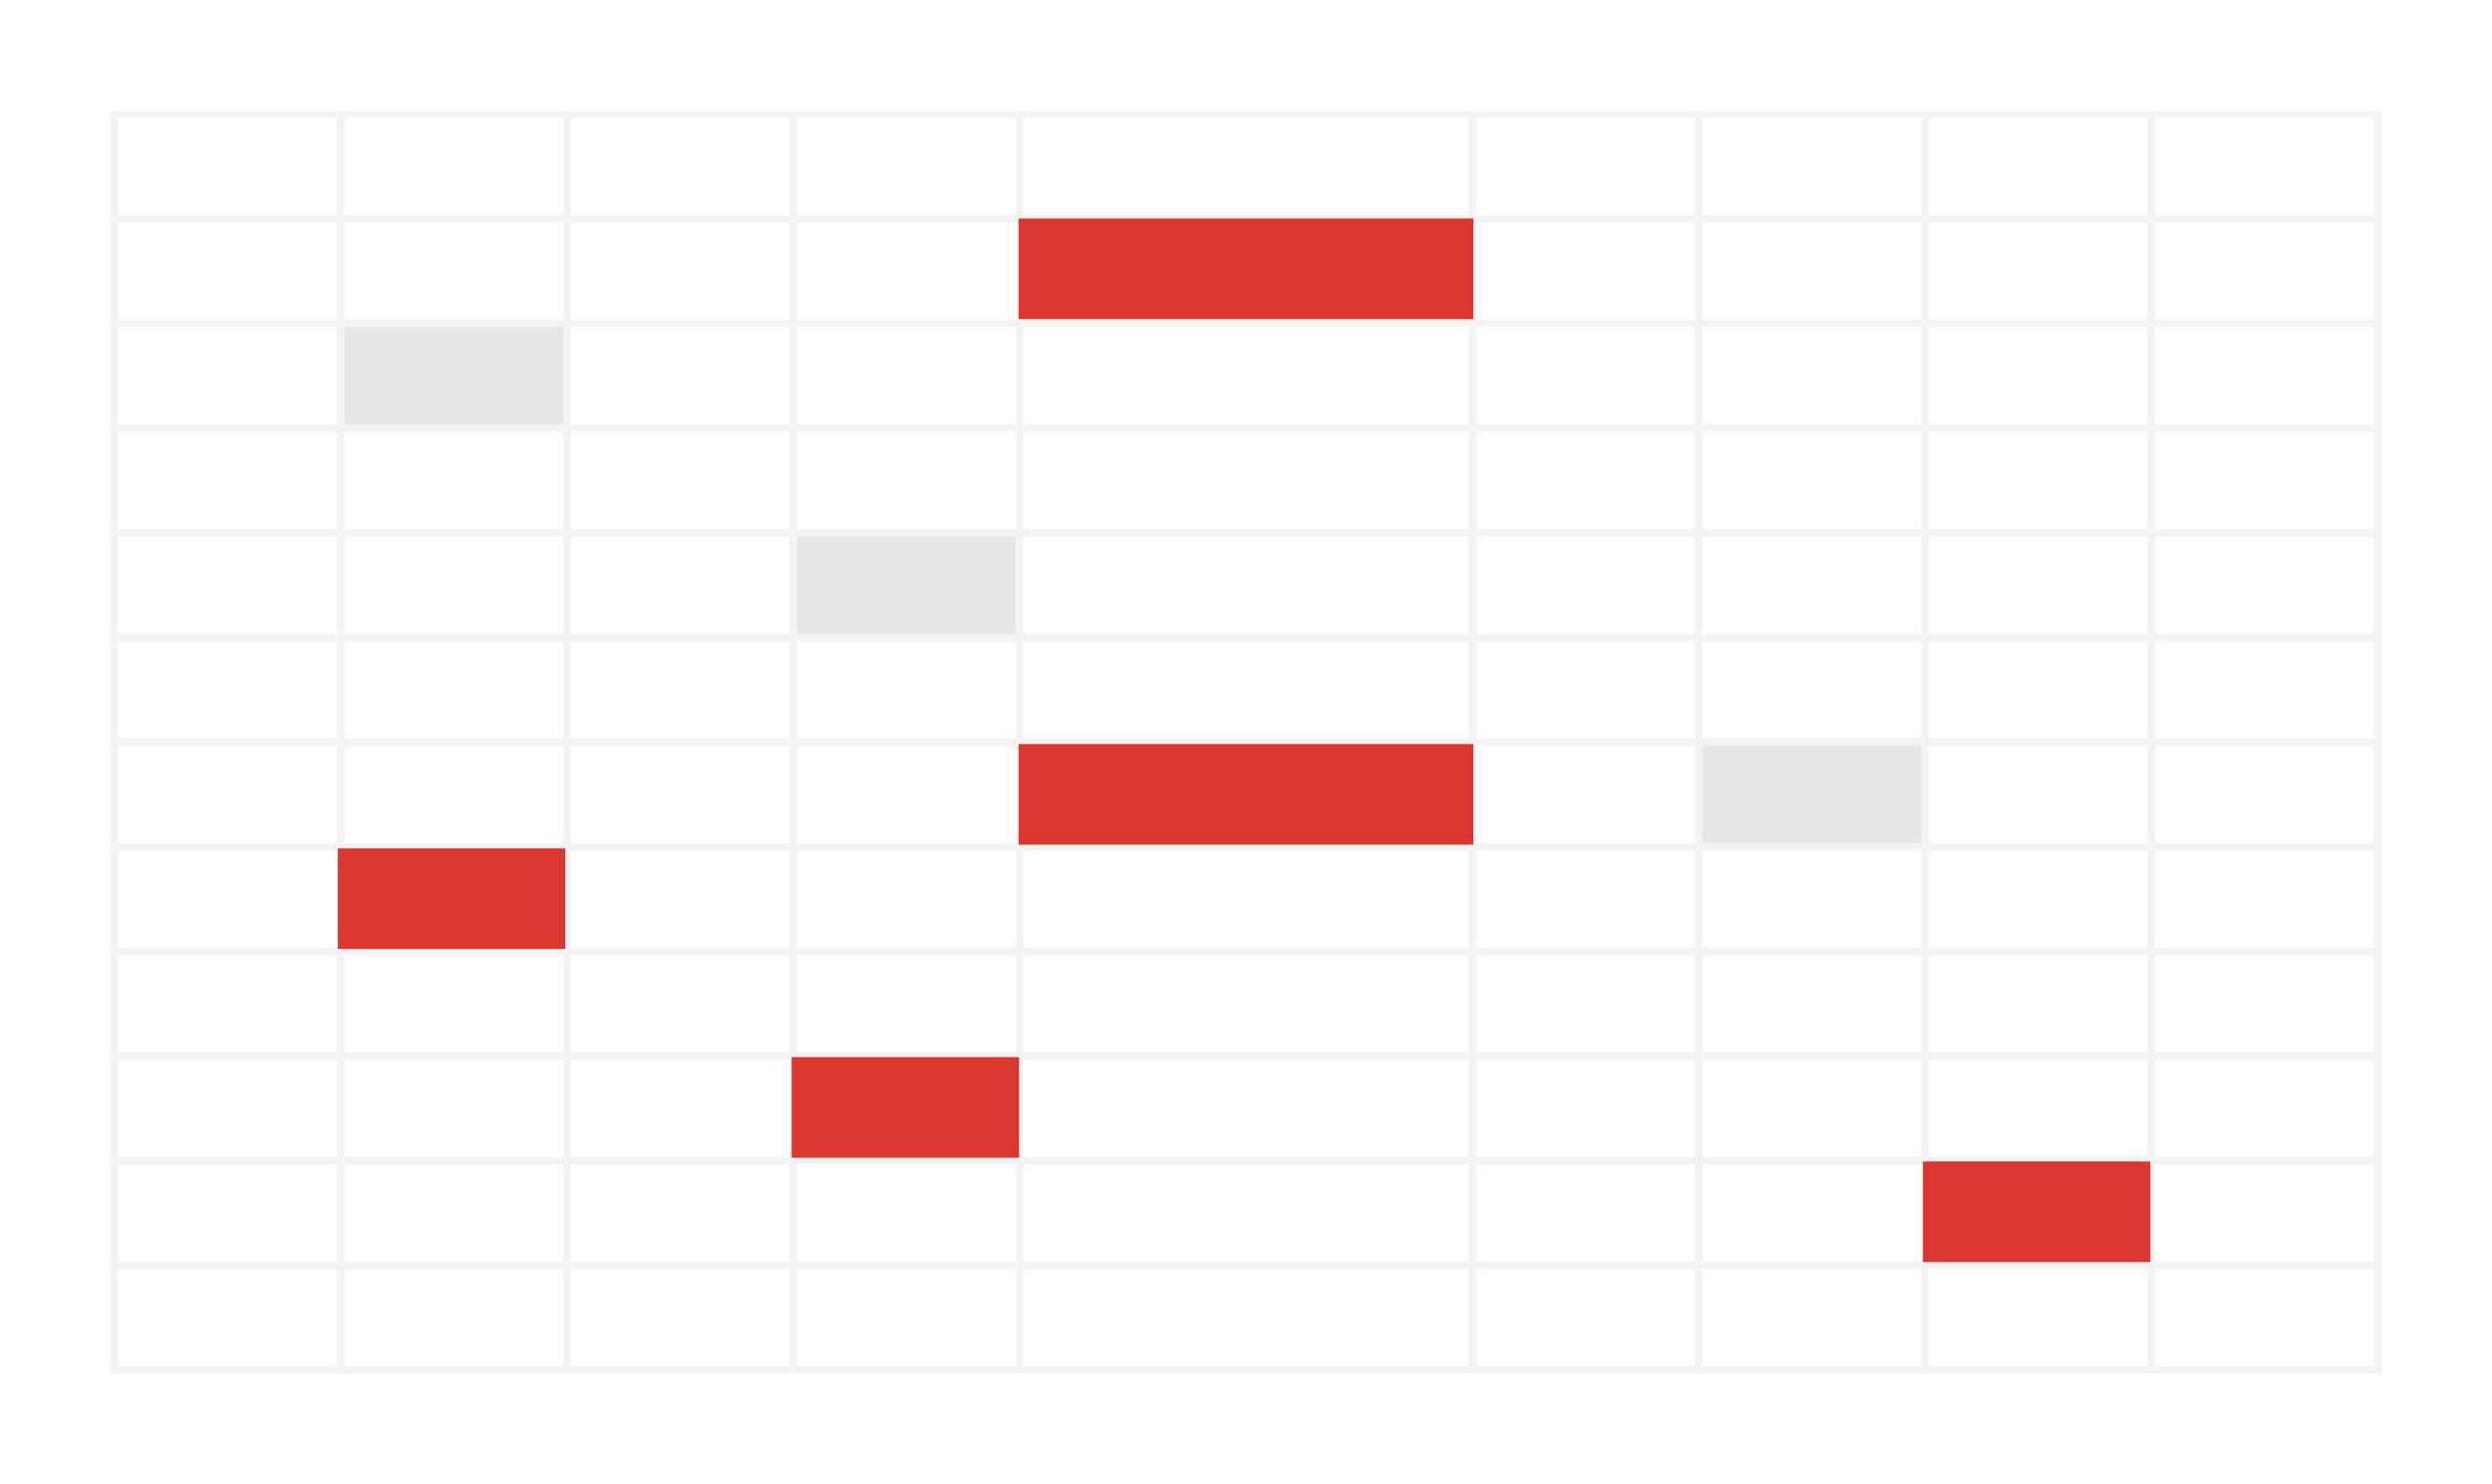 <svg xmlns="http://www.w3.org/2000/svg" width="564" height="336" viewBox="0 0 564 336">
  <defs>
    <style>
      .cls-1 {
        fill: #fff;
      }

      .cls-2 {
        fill: #e6e6e6;
      }

      .cls-3 {
        fill: #f3f3f3;
      }

      .cls-4 {
        fill: #d93730;
      }
    </style>
  </defs>
  <g id="Group_3" data-name="Group 3" transform="translate(-678 -2168)">
    <rect id="Rectangle_5" data-name="Rectangle 5" class="cls-1" width="564" height="336" transform="translate(678 2168)"/>
    <g id="undraw_Spreadsheet_re_cn18" transform="translate(466.666 2149.489)">
      <rect id="seda" class="cls-2" width="51.47" height="22.782" transform="translate(287.803 92.442)"/>
      <rect id="seda-2" data-name="seda" class="cls-2" width="51.47" height="22.782" transform="translate(390.51 139.687)"/>
      <rect id="seda-3" data-name="seda" class="cls-2" width="51.47" height="22.782" transform="translate(595.237 186.931)"/>
      <path id="Path_4" data-name="Path 4" class="cls-3" d="M453.414,225.122v286h514v-286Zm512.315,23.693H916.183V226.81h49.546Zm-305.7,165.849V392.659H760.8v22.005ZM760.8,416.351v22.006H660.025V416.351Zm0-94.771v22.005H660.025V321.581Zm-100.777-1.687V297.888H760.8v22.006Zm0,47.385V345.273H760.8v22.006ZM760.8,368.966v22.006H660.025V368.966ZM658.34,343.586H608.794V321.581H658.34Zm0,1.687v22.006H608.794V345.273Zm0,23.693v22.006H608.794V368.966Zm0,23.693v22.005H608.794V392.659Zm104.148,0h49.546v22.005H762.488Zm0-1.687V368.966h49.546v22.006Zm0-23.693V345.273h49.546v22.006Zm0-23.693V321.581h49.546v22.005Zm0-23.692V297.888h49.546v22.006Zm0-23.693V274.2h49.546V296.2Zm-1.685,0H660.025V274.2H760.8Zm-102.463,0H608.794V274.2H658.34Zm0,1.687v22.006H608.794V297.888Zm-51.231,22.006H557.562V297.888h49.547Zm0,1.687v22.005H557.562V321.581Zm0,23.692v22.006H557.562V345.273Zm0,23.693v22.006H557.562V368.966Zm0,23.693v22.005H557.562V392.659Zm0,23.692v22.005H557.562V416.351Zm1.685,0H658.34v22.005H608.794Zm49.546,23.693v22.005H608.794V440.044Zm1.685,0H760.8v22.005H660.025Zm102.463,0h49.546v22.005H762.488Zm0-1.687V416.351h49.546v22.006Zm51.231-22.006h49.547v22.005H813.719Zm0-1.687V392.659h49.547v22.005Zm0-23.692V368.966h49.547v22.006Zm0-23.693V345.273h49.547v22.006Zm0-23.693V321.581h49.547v22.005Zm0-23.692V297.888h49.547v22.006Zm0-23.693V274.2h49.547V296.2Zm0-23.693V250.5h49.547v22.005Zm-1.685,0H762.488V250.5h49.546Zm-51.231,0H660.025V250.5H760.8Zm-102.463,0H608.794V250.5H658.34Zm-51.231,0H557.562V250.5h49.547Zm0,1.687V296.2H557.562V274.2ZM555.877,296.2H506.331V274.2h49.546Zm0,1.687v22.006H506.331V297.888Zm0,23.693v22.005H506.331V321.581Zm0,23.692v22.006H506.331V345.273Zm0,23.693v22.006H506.331V368.966Zm0,23.693v22.005H506.331V392.659Zm0,23.692v22.005H506.331V416.351Zm0,23.693v22.005H506.331V440.044Zm1.685,0h49.547v22.005H557.562Zm49.547,23.692v22.006H557.562V463.737Zm1.685,0H658.34v22.006H608.794Zm51.231,0H760.8v22.006H660.025Zm102.463,0h49.546v22.006H762.488Zm51.231,0h49.547v22.006H813.719Zm0-1.687V440.044h49.547v22.005Zm51.232-22.005H914.5v22.005H864.951Zm0-1.687V416.351H914.5v22.006Zm0-23.693V392.659H914.5v22.005Zm0-23.692V368.966H914.5v22.006Zm0-23.693V345.273H914.5v22.006Zm0-23.693V321.581H914.5v22.005Zm0-23.692V297.888H914.5v22.006Zm0-23.693V274.2H914.5V296.2Zm0-23.693V250.5H914.5v22.005Zm0-23.692V226.81H914.5v22.006Zm-1.685,0H813.719V226.81h49.547Zm-51.232,0H762.488V226.81h49.546Zm-51.231,0H660.025V226.81H760.8Zm-102.463,0H608.794V226.81H658.34Zm-51.231,0H557.562V226.81h49.547Zm-51.232,0H506.331V226.81h49.546Zm0,1.687v22.005H506.331V250.5Zm-51.231,22.005H455.1V250.5h49.546Zm0,1.687V296.2H455.1V274.2Zm0,23.693v22.006H455.1V297.888Zm0,23.693v22.005H455.1V321.581Zm0,23.692v22.006H455.1V345.273Zm0,23.693v22.006H455.1V368.966Zm0,23.693v22.005H455.1V392.659Zm0,23.692v22.006H455.1V416.351Zm0,23.693v22.005H455.1V440.044Zm0,23.692v22.006H455.1V463.737Zm1.685,0h49.546v22.006H506.331Zm49.546,23.693v22.005H506.331V487.43Zm1.685,0h49.547v22.005H557.562Zm51.232,0H658.34v22.005H608.794Zm51.231,0H760.8v22.005H660.025Zm102.463,0h49.546v22.005H762.488Zm51.231,0h49.547v22.005H813.719Zm51.232,0H914.5v22.005H864.951Zm0-1.687V463.737H914.5v22.006Zm51.231-22.006h49.546v22.006H916.183Zm0-1.687V440.044h49.546v22.005Zm0-23.692V416.351h49.546v22.006Zm0-23.693V392.659h49.546v22.005Zm0-23.692V368.966h49.546v22.006Zm0-23.693V345.273h49.546v22.006Zm0-23.693V321.581h49.546v22.005Zm0-23.692V297.888h49.546v22.006Zm0-23.693V274.2h49.546V296.2Zm0-23.693V250.5h49.546v22.005Zm-411.537-45.7v22.006H455.1V226.81ZM455.1,487.43h49.546v22.005H455.1Zm461.083,22.005V487.43h49.546v22.005Z" transform="translate(-217.08 -181.612)"/>
      <rect id="cerv" class="cls-4" width="51.47" height="22.782" transform="translate(287.803 210.553)"/>
      <rect id="cerv-2" data-name="cerv" class="cls-4" width="51.47" height="22.782" transform="translate(390.51 257.798)"/>
      <rect id="cerv-3" data-name="cerv" class="cls-4" width="51.47" height="22.782" transform="translate(646.551 281.416)"/>
      <rect id="cerv-4" data-name="cerv" class="cls-4" width="102.939" height="22.782" transform="translate(441.864 186.931)"/>
      <rect id="cerv-5" data-name="cerv" class="cls-4" width="102.939" height="22.782" transform="translate(441.864 67.98)"/>
    </g>
  </g>
</svg>
